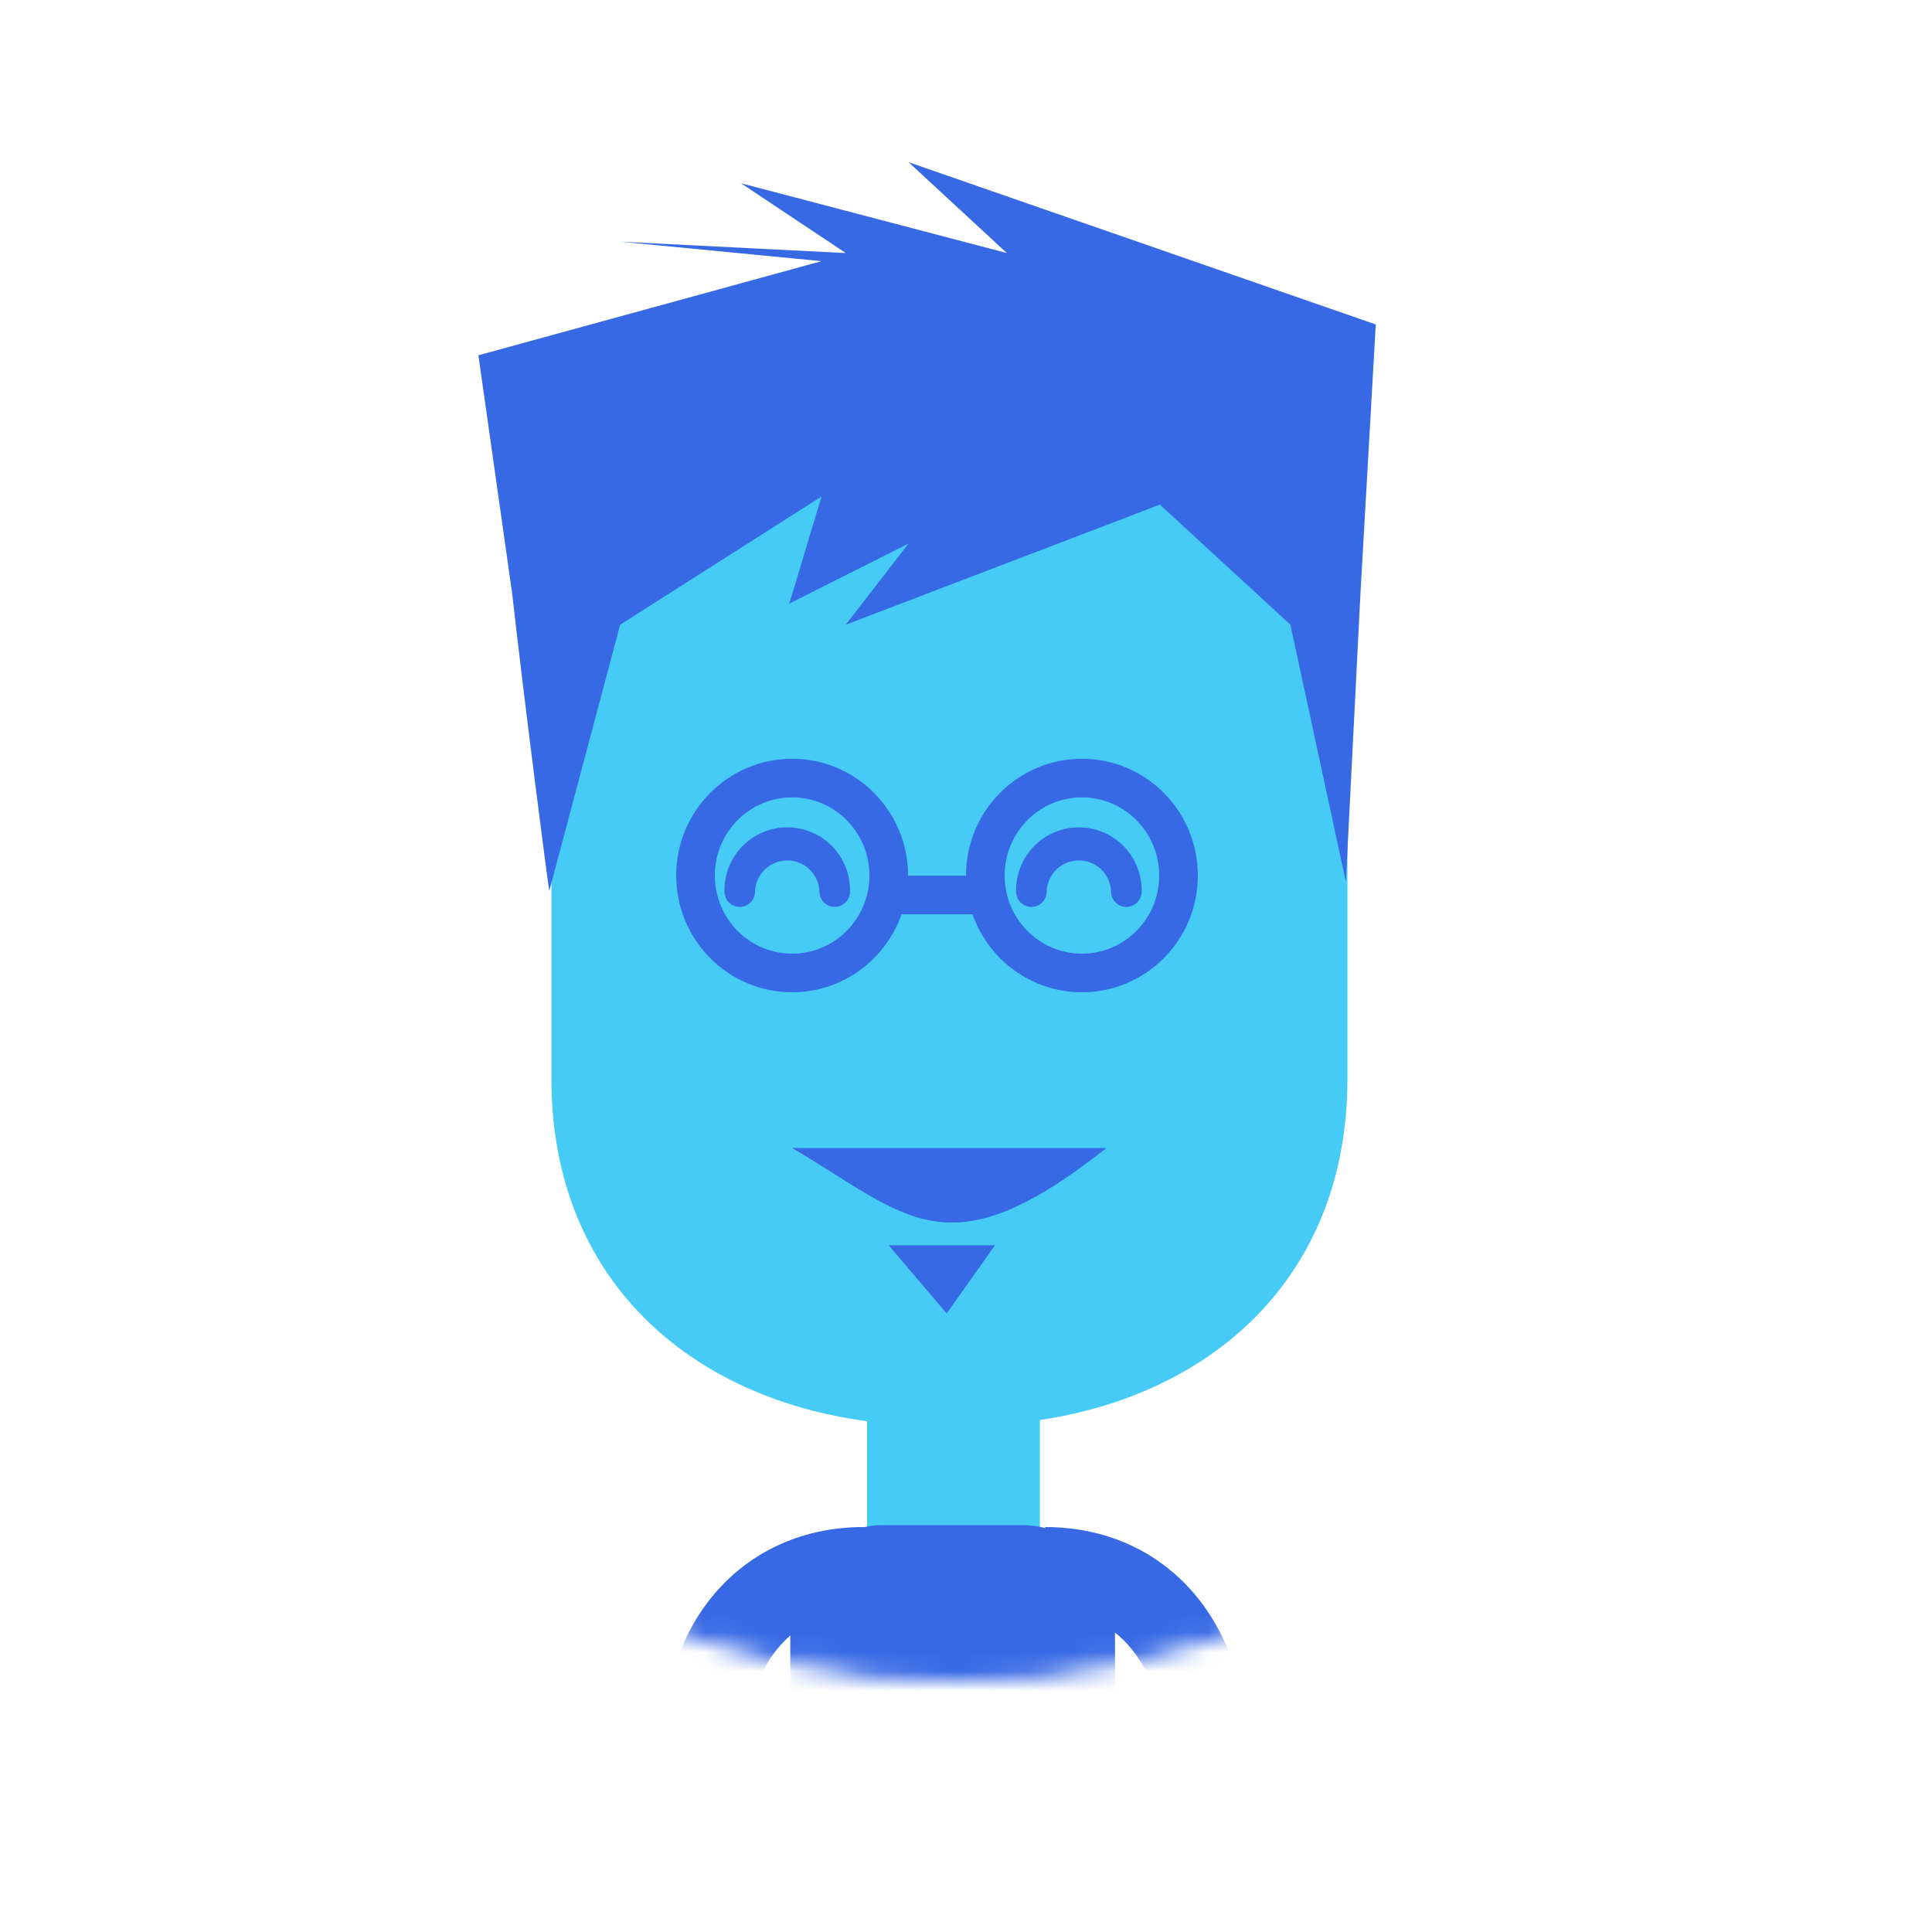 <svg width="100" height="100" viewBox="0 0 100 100" fill="none" xmlns="http://www.w3.org/2000/svg">
<g id="Dad_Man partner 1__blue" clip-path="url(#clip0_4680_6035)">
<rect width="100" height="100"/>
<g id="Group 37538">
<g id="Group 37532" filter="url(#filter0_ddii_4680_6035)">
<g id="Group 37360">
<circle id="Ellipse 97" cx="49.5" cy="49.5" r="42.5" fill="white"/>
<g id="Mask Group">
<mask id="mask0_4680_6035" style="mask-type:alpha" maskUnits="userSpaceOnUse" x="7" y="7" width="85" height="85">
<circle id="Ellipse 96" cx="49.5" cy="49.5" r="42" fill="#C4C4C4" stroke="black"/>
</mask>
<g mask="url(#mask0_4680_6035)">
<g id="avatar">
<g id="Group">
<path id="Vector" d="M53.825 74.824H44.879V91.155H53.825V74.824Z" fill="#45CBF6"/>
<path id="Vector_2" d="M45.735 83.938H52.883C54.164 83.938 55.392 84.443 56.298 85.342C57.203 86.242 57.712 87.461 57.712 88.733V99.615H40.906V88.733C40.906 87.461 41.415 86.242 42.321 85.342C43.226 84.443 44.454 83.938 45.735 83.938Z" fill="#3869E5"/>
<path id="Vector_3" d="M49.897 26.814H48.387C37.426 26.814 28.541 36.16 28.541 47.69V60.845C28.541 72.375 37.426 78.789 48.387 78.789H49.897C60.857 78.789 69.743 72.375 69.743 60.845V47.69C69.743 36.16 60.857 26.814 49.897 26.814Z" fill="#45CBF6"/>
<path id="Ellipse 164" d="M61 50.317C61 53.109 58.755 55.361 56 55.361C53.245 55.361 51 53.109 51 50.317C51 47.524 53.245 45.273 56 45.273C58.755 45.273 61 47.524 61 50.317Z" stroke="#3869E5" stroke-width="2"/>
<path id="Ellipse 165" d="M46 50.317C46 53.109 43.755 55.361 41 55.361C38.245 55.361 36 53.109 36 50.317C36 47.524 38.245 45.273 41 45.273C43.755 45.273 46 47.524 46 50.317Z" stroke="#3869E5" stroke-width="2"/>
<path id="Vector 419" d="M46.5 51.324H50.5" stroke="#3869E5" stroke-width="2"/>
<path id="Vector_4" d="M41 64.42C47 67.946 49 70.968 57.268 64.42H41Z" fill="#3869E5"/>
<path id="Vector 420" d="M51.5 69.457H46L49 72.983L51.5 69.457Z" fill="#3869E5"/>
<path id="Vector_5" d="M38.556 109.754H34.259V95.622C34.259 88.803 38.553 84.04 44.703 84.04V88.308C40.456 88.308 38.556 91.988 38.556 95.622V109.754Z" fill="#3869E5"/>
<path id="Vector_6" d="M64.54 109.754H60.242V95.622C60.242 91.983 58.342 88.308 54.096 88.308V84.04C60.246 84.04 64.54 88.803 64.54 95.622V109.754Z" fill="#3869E5"/>
<path id="Vector 357" d="M26.512 35.739C27.115 41.142 28.363 50.776 28.43 51.112L32.099 37.335L42.523 30.698L40.855 36.243L47.026 33.135L43.774 37.335L60.036 31.119L66.791 37.335L69.662 50.642L70.416 35.739L71.21 21.794L47.026 13.394L52.114 18.097L38.354 14.485L43.774 18.097L32.099 17.509L42.523 18.518L24.761 23.39L26.512 35.739Z" fill="#3869E5"/>
</g>
</g>
<path id="Vector_7" d="M43.205 51.941C42.996 51.941 42.794 51.858 42.646 51.71C42.498 51.561 42.415 51.36 42.415 51.15C42.401 50.717 42.219 50.307 41.908 50.005C41.596 49.704 41.18 49.536 40.747 49.536C40.314 49.536 39.898 49.704 39.587 50.005C39.276 50.307 39.094 50.717 39.08 51.15C39.08 51.36 38.997 51.561 38.849 51.71C38.7 51.858 38.499 51.941 38.29 51.941C38.08 51.941 37.879 51.858 37.73 51.71C37.582 51.561 37.499 51.36 37.499 51.15C37.489 50.717 37.565 50.286 37.724 49.883C37.883 49.48 38.12 49.112 38.423 48.803C38.726 48.492 39.087 48.246 39.486 48.078C39.886 47.91 40.314 47.823 40.747 47.823C41.181 47.823 41.609 47.91 42.008 48.078C42.408 48.246 42.769 48.492 43.072 48.803C43.374 49.112 43.612 49.48 43.771 49.883C43.929 50.286 44.006 50.717 43.996 51.15C43.996 51.36 43.913 51.561 43.764 51.71C43.616 51.858 43.415 51.941 43.205 51.941Z" fill="#3869E5"/>
<path id="Vector_8" d="M58.3 51.941C58.09 51.941 57.889 51.858 57.741 51.71C57.593 51.561 57.509 51.36 57.509 51.15C57.495 50.717 57.313 50.307 57.002 50.005C56.691 49.704 56.275 49.536 55.842 49.536C55.409 49.536 54.993 49.704 54.682 50.005C54.371 50.307 54.189 50.717 54.175 51.15C54.175 51.36 54.092 51.561 53.943 51.71C53.795 51.858 53.594 51.941 53.384 51.941C53.175 51.941 52.974 51.858 52.825 51.71C52.677 51.561 52.594 51.36 52.594 51.15C52.584 50.717 52.66 50.286 52.819 49.883C52.977 49.48 53.215 49.112 53.518 48.803C53.821 48.492 54.182 48.246 54.581 48.078C54.98 47.91 55.409 47.823 55.842 47.823C56.275 47.823 56.704 47.91 57.103 48.078C57.502 48.246 57.864 48.492 58.166 48.803C58.469 49.112 58.707 49.48 58.865 49.883C59.024 50.286 59.101 50.717 59.091 51.15C59.091 51.36 59.007 51.561 58.859 51.71C58.711 51.858 58.51 51.941 58.3 51.941Z" fill="#3869E5"/>
</g>
</g>
</g>
</g>
</g>
</g>
<defs>
<filter id="filter0_ddii_4680_6035" x="-2" y="-2" width="109" height="109" filterUnits="userSpaceOnUse" color-interpolation-filters="sRGB">
<feFlood flood-opacity="0" result="BackgroundImageFix"/>
<feColorMatrix in="SourceAlpha" type="matrix" values="0 0 0 0 0 0 0 0 0 0 0 0 0 0 0 0 0 0 127 0" result="hardAlpha"/>
<feOffset dx="5" dy="5"/>
<feGaussianBlur stdDeviation="5"/>
<feComposite in2="hardAlpha" operator="out"/>
<feColorMatrix type="matrix" values="0 0 0 0 1 0 0 0 0 1 0 0 0 0 1 0 0 0 0.5 0"/>
<feBlend mode="normal" in2="BackgroundImageFix" result="effect1_dropShadow_4680_6035"/>
<feColorMatrix in="SourceAlpha" type="matrix" values="0 0 0 0 0 0 0 0 0 0 0 0 0 0 0 0 0 0 127 0" result="hardAlpha"/>
<feOffset dx="-5" dy="-5"/>
<feGaussianBlur stdDeviation="2"/>
<feComposite in2="hardAlpha" operator="out"/>
<feColorMatrix type="matrix" values="0 0 0 0 0.925 0 0 0 0 0.937 0 0 0 0 0.941 0 0 0 0.25 0"/>
<feBlend mode="normal" in2="effect1_dropShadow_4680_6035" result="effect2_dropShadow_4680_6035"/>
<feBlend mode="normal" in="SourceGraphic" in2="effect2_dropShadow_4680_6035" result="shape"/>
<feColorMatrix in="SourceAlpha" type="matrix" values="0 0 0 0 0 0 0 0 0 0 0 0 0 0 0 0 0 0 127 0" result="hardAlpha"/>
<feOffset dx="-1" dy="-2"/>
<feGaussianBlur stdDeviation="13"/>
<feComposite in2="hardAlpha" operator="arithmetic" k2="-1" k3="1"/>
<feColorMatrix type="matrix" values="0 0 0 0 0.176 0 0 0 0 0.765 0 0 0 0 0.953 0 0 0 0.5 0"/>
<feBlend mode="normal" in2="shape" result="effect3_innerShadow_4680_6035"/>
<feColorMatrix in="SourceAlpha" type="matrix" values="0 0 0 0 0 0 0 0 0 0 0 0 0 0 0 0 0 0 127 0" result="hardAlpha"/>
<feOffset dx="1" dy="-3"/>
<feGaussianBlur stdDeviation="13.5"/>
<feComposite in2="hardAlpha" operator="arithmetic" k2="-1" k3="1"/>
<feColorMatrix type="matrix" values="0 0 0 0 0.176 0 0 0 0 0.765 0 0 0 0 0.953 0 0 0 0.5 0"/>
<feBlend mode="normal" in2="effect3_innerShadow_4680_6035" result="effect4_innerShadow_4680_6035"/>
</filter>
<clipPath id="clip0_4680_6035">
<rect width="100" height="100" fill="white"/>
</clipPath>
</defs>
</svg>
